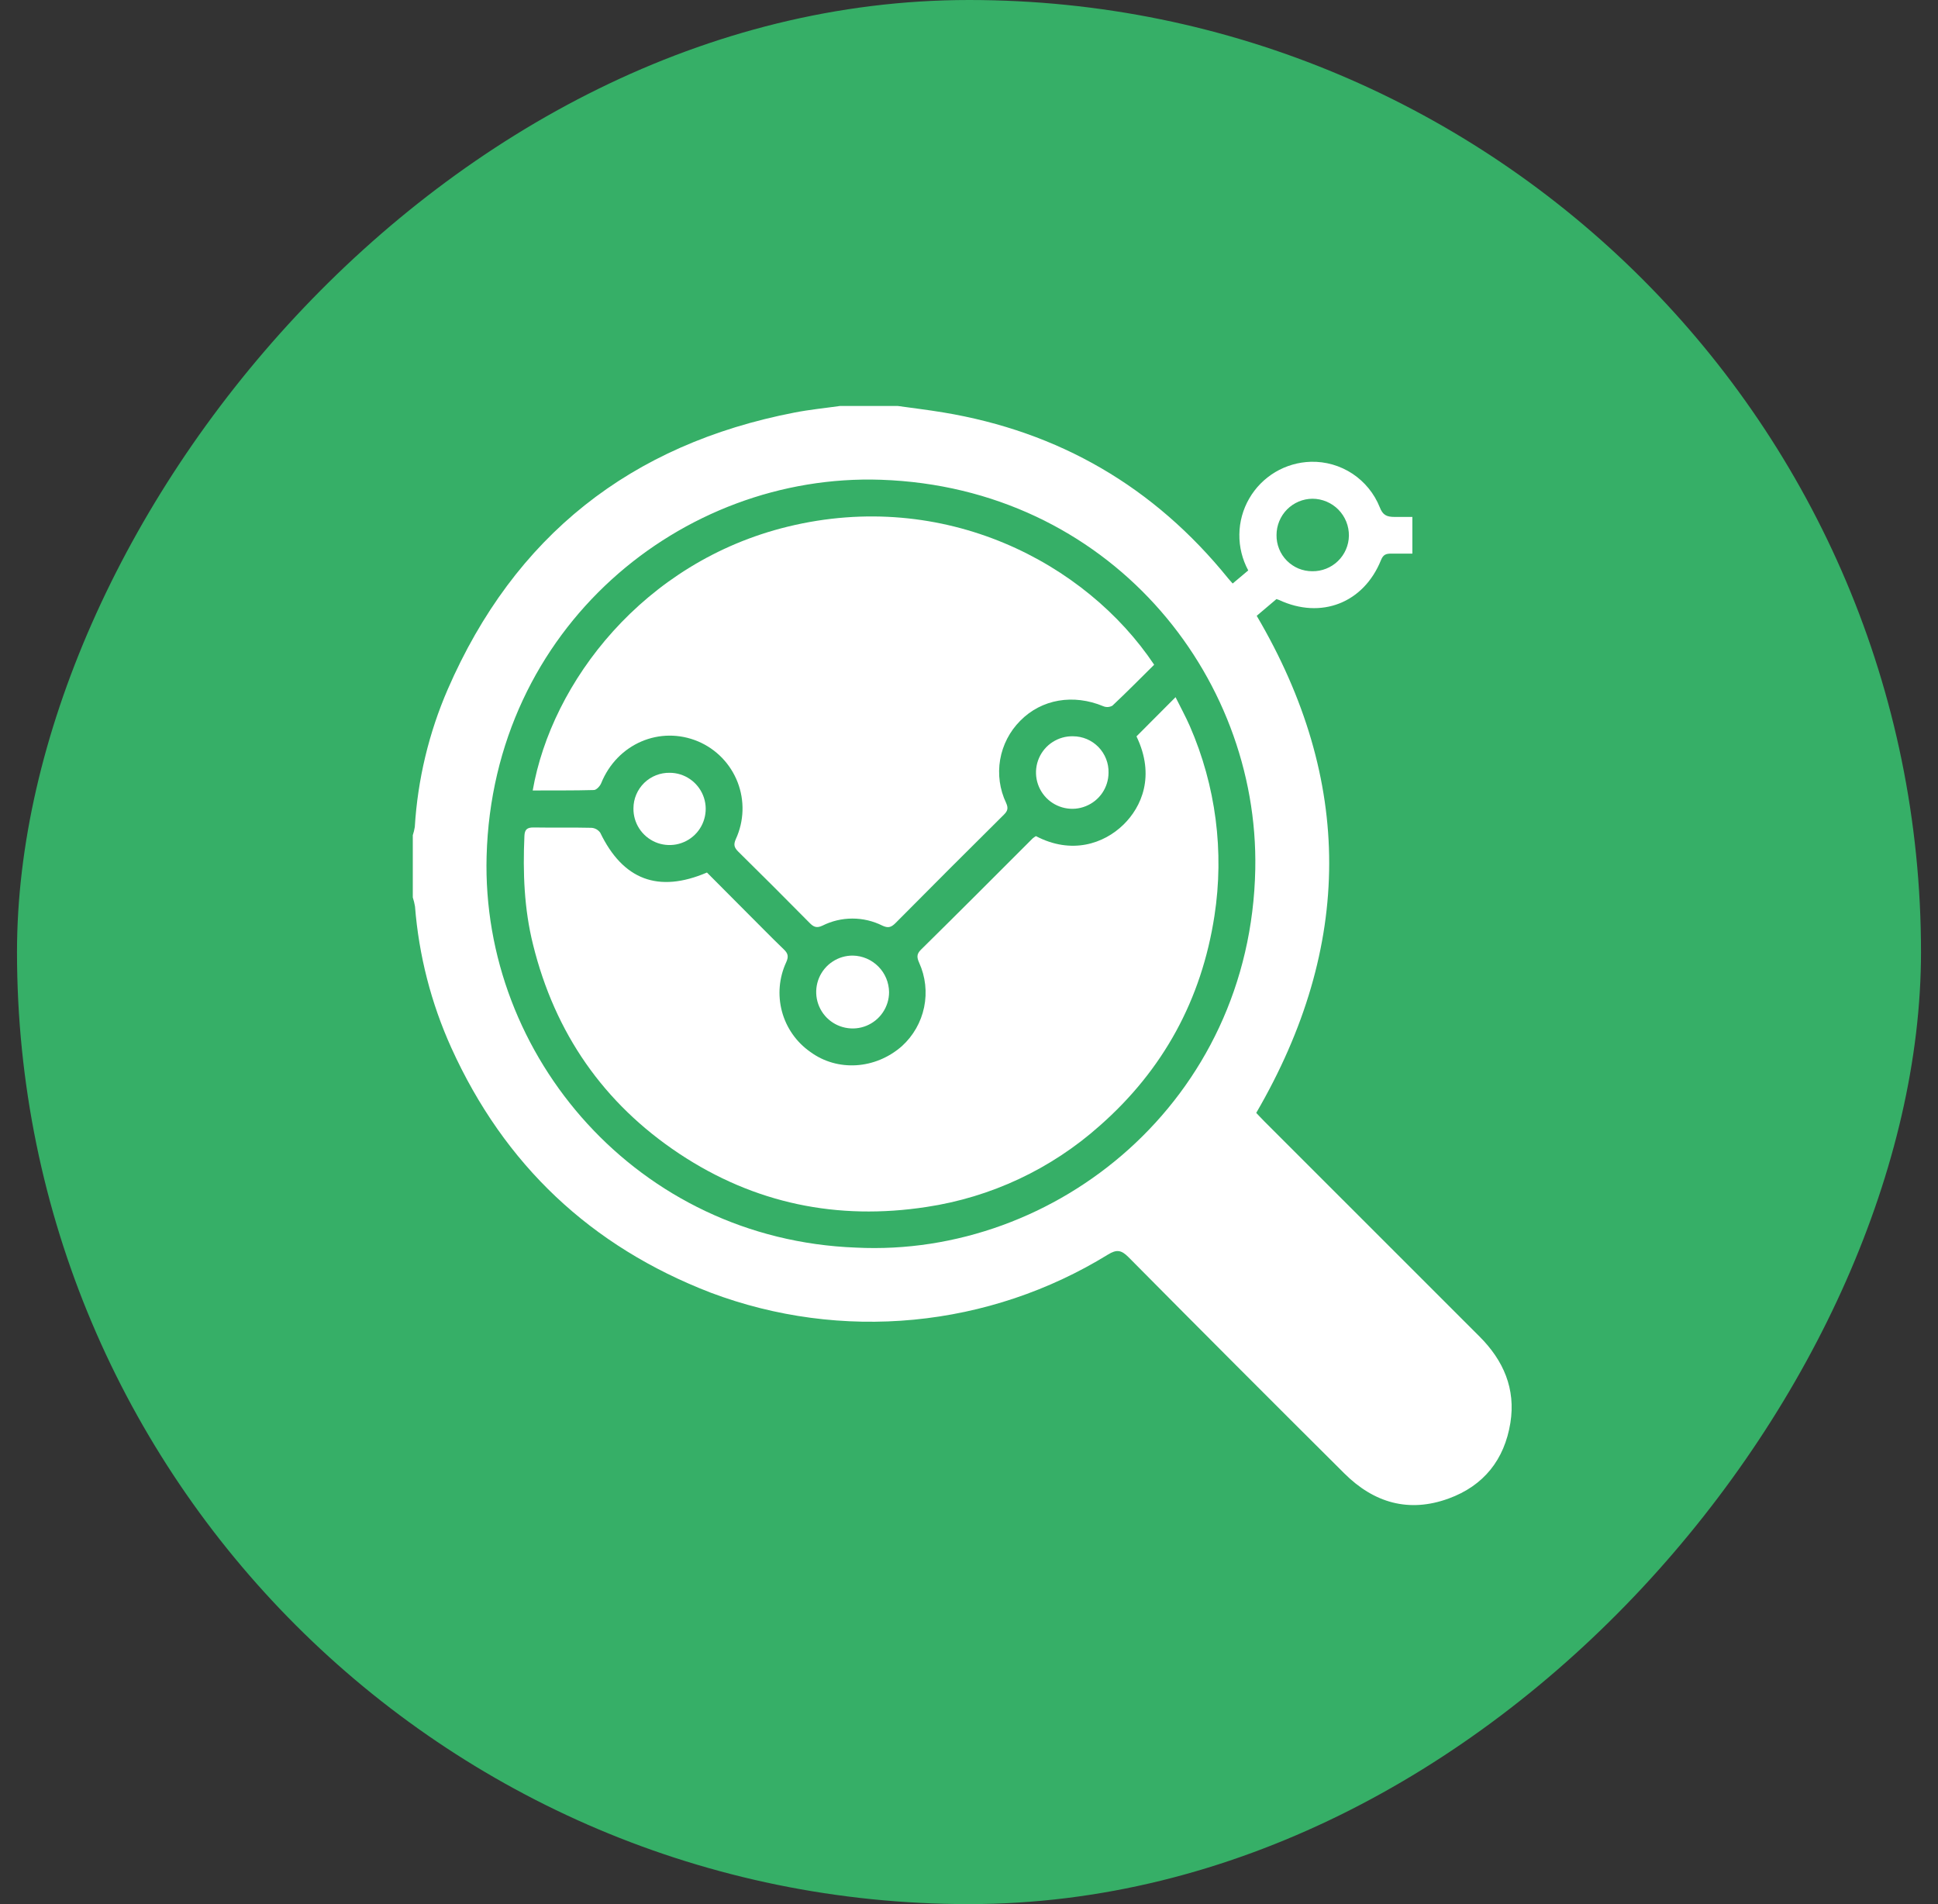 <svg width="57" height="56" viewBox="0 0 57 56" fill="none" xmlns="http://www.w3.org/2000/svg">
<rect x="0" y="0" width="57" height="56" fill="#333333" stroke="none"/>
<rect width="56" height="56" rx="28" transform="matrix(-1 0 0 1 56.5 0)" fill="#36AF67"/>
<g clip-path="url(#clip0_2225_2732)">
<path d="M17.466 23.235C17.541 23.235 17.647 23.12 17.682 23.034C18.15 21.877 19.407 21.332 20.535 21.806C20.798 21.918 21.037 22.082 21.236 22.288C21.435 22.494 21.591 22.738 21.695 23.006C21.798 23.273 21.847 23.558 21.838 23.845C21.829 24.131 21.763 24.413 21.644 24.673C21.568 24.842 21.593 24.926 21.714 25.047C22.418 25.741 23.117 26.439 23.812 27.143C23.928 27.262 24.019 27.304 24.19 27.223C24.463 27.086 24.765 27.015 25.071 27.015C25.377 27.015 25.679 27.086 25.953 27.223C26.116 27.299 26.206 27.278 26.333 27.153C27.392 26.085 28.455 25.022 29.523 23.963C29.634 23.854 29.663 23.773 29.592 23.615C29.403 23.218 29.342 22.773 29.416 22.341C29.491 21.908 29.697 21.509 30.007 21.198C30.634 20.561 31.568 20.402 32.452 20.771C32.495 20.789 32.541 20.796 32.588 20.793C32.634 20.79 32.679 20.776 32.719 20.753C33.14 20.358 33.543 19.948 33.946 19.55C31.945 16.552 27.779 14.362 23.165 15.49C18.919 16.528 16.223 20.066 15.668 23.248C16.27 23.245 16.868 23.252 17.466 23.235Z" fill="white"/>
<path d="M31.558 21.654C31.346 21.649 31.138 21.709 30.96 21.823C30.782 21.937 30.642 22.102 30.558 22.296C30.474 22.49 30.45 22.705 30.488 22.913C30.527 23.121 30.626 23.313 30.774 23.465C30.921 23.616 31.111 23.72 31.318 23.764C31.525 23.808 31.74 23.789 31.936 23.709C32.133 23.63 32.301 23.495 32.42 23.32C32.539 23.145 32.603 22.939 32.604 22.727C32.608 22.587 32.583 22.449 32.532 22.319C32.481 22.189 32.404 22.07 32.307 21.97C32.209 21.87 32.093 21.791 31.964 21.736C31.835 21.682 31.697 21.654 31.558 21.654Z" fill="white"/>
<path d="M43.515 39.307C41.402 37.196 39.29 35.084 37.178 32.971C37.094 32.887 37.01 32.794 36.948 32.73C39.805 27.821 39.809 22.948 36.962 18.111L37.543 17.619C37.569 17.626 37.594 17.635 37.619 17.645C38.852 18.221 40.107 17.737 40.617 16.473C40.685 16.304 40.772 16.282 40.921 16.282H41.54V15.203H41.016C40.783 15.203 40.668 15.147 40.58 14.916C40.419 14.514 40.138 14.17 39.777 13.931C39.415 13.693 38.989 13.57 38.556 13.581C38.186 13.591 37.825 13.696 37.507 13.885C37.19 14.075 36.926 14.342 36.741 14.663C36.556 14.983 36.456 15.346 36.452 15.716C36.447 16.085 36.537 16.451 36.713 16.776L36.255 17.161C36.216 17.116 36.166 17.063 36.12 17.007C33.945 14.319 31.151 12.694 27.739 12.129C27.297 12.056 26.851 12.002 26.407 11.94H24.703C24.258 12.003 23.809 12.047 23.369 12.133C18.549 13.065 15.129 15.764 13.169 20.273C12.613 21.555 12.285 22.925 12.2 24.321C12.187 24.403 12.168 24.484 12.141 24.563V26.393C12.169 26.48 12.191 26.569 12.206 26.659C12.319 28.096 12.68 29.503 13.274 30.816C14.833 34.256 17.376 36.657 20.904 38.018C22.808 38.735 24.851 39.006 26.876 38.812C28.901 38.618 30.855 37.963 32.587 36.897C32.84 36.741 32.978 36.759 33.19 36.972C35.3 39.102 37.418 41.224 39.545 43.339C40.409 44.198 41.436 44.499 42.604 44.073C43.639 43.697 44.249 42.928 44.423 41.847C44.584 40.844 44.219 40.01 43.515 39.307ZM38.601 14.668C38.743 14.668 38.884 14.697 39.015 14.752C39.146 14.807 39.265 14.887 39.365 14.989C39.464 15.09 39.543 15.21 39.596 15.342C39.649 15.474 39.675 15.615 39.674 15.757C39.669 16.038 39.553 16.306 39.351 16.501C39.149 16.697 38.877 16.804 38.596 16.8C38.457 16.8 38.319 16.773 38.19 16.72C38.062 16.666 37.945 16.587 37.847 16.488C37.75 16.389 37.672 16.272 37.621 16.143C37.569 16.013 37.543 15.875 37.545 15.736C37.545 15.455 37.656 15.184 37.853 14.984C38.051 14.784 38.32 14.67 38.601 14.668ZM25.172 36.692C18.763 36.449 14.152 31.068 14.312 25.179C14.496 18.462 20.048 13.909 25.914 14.11C32.589 14.34 37.031 19.823 36.92 25.562C36.788 32.37 31.067 36.99 25.172 36.692Z" fill="white"/>
<path d="M34.575 20.504L33.426 21.657C33.988 22.826 33.57 23.738 33.044 24.252C32.466 24.817 31.514 25.139 30.468 24.59C30.435 24.61 30.404 24.632 30.374 24.656C29.278 25.753 28.188 26.845 27.085 27.932C26.953 28.063 26.967 28.162 27.034 28.314C27.22 28.724 27.271 29.182 27.18 29.622C27.089 30.063 26.861 30.463 26.528 30.766C25.75 31.451 24.63 31.525 23.829 30.934C23.421 30.648 23.127 30.227 22.998 29.745C22.87 29.263 22.914 28.752 23.124 28.299C23.198 28.135 23.18 28.042 23.053 27.921C22.666 27.55 22.294 27.163 21.912 26.785L20.793 25.661C19.359 26.274 18.322 25.872 17.655 24.492C17.626 24.45 17.587 24.415 17.542 24.389C17.497 24.364 17.447 24.349 17.396 24.346C16.828 24.332 16.26 24.346 15.691 24.336C15.506 24.336 15.432 24.392 15.424 24.585C15.376 25.66 15.415 26.727 15.677 27.778C16.32 30.383 17.75 32.45 19.978 33.93C22.187 35.396 24.63 35.9 27.255 35.496C29.148 35.211 30.917 34.381 32.346 33.107C34.212 31.465 35.34 29.401 35.719 26.936C36.011 25.045 35.76 23.11 34.996 21.357C34.866 21.061 34.712 20.782 34.575 20.504Z" fill="white"/>
<path d="M25.086 28.104C24.874 28.102 24.666 28.163 24.489 28.28C24.311 28.396 24.173 28.563 24.09 28.758C24.008 28.954 23.985 29.169 24.025 29.378C24.065 29.586 24.166 29.778 24.315 29.929C24.465 30.08 24.655 30.183 24.863 30.225C25.071 30.268 25.287 30.248 25.483 30.168C25.679 30.087 25.848 29.951 25.966 29.775C26.085 29.599 26.149 29.392 26.149 29.18C26.146 28.897 26.034 28.627 25.835 28.427C25.637 28.226 25.368 28.11 25.086 28.104Z" fill="white"/>
<path d="M19.701 22.728C19.562 22.725 19.423 22.75 19.294 22.801C19.164 22.852 19.046 22.929 18.946 23.026C18.847 23.124 18.767 23.24 18.713 23.369C18.659 23.497 18.631 23.635 18.631 23.774C18.628 23.985 18.687 24.191 18.802 24.368C18.916 24.545 19.081 24.683 19.274 24.767C19.467 24.85 19.681 24.873 19.888 24.835C20.095 24.796 20.286 24.697 20.436 24.55C20.587 24.403 20.69 24.214 20.733 24.008C20.777 23.802 20.758 23.588 20.679 23.393C20.6 23.198 20.465 23.03 20.291 22.912C20.117 22.793 19.912 22.729 19.701 22.728Z" fill="white"/>
</g>
<defs>
<clipPath id="clip0_2225_2732">
<rect width="32.321" height="32.321" fill="white" transform="translate(12.141 11.94)"/>
</clipPath>
</defs>
</svg>
